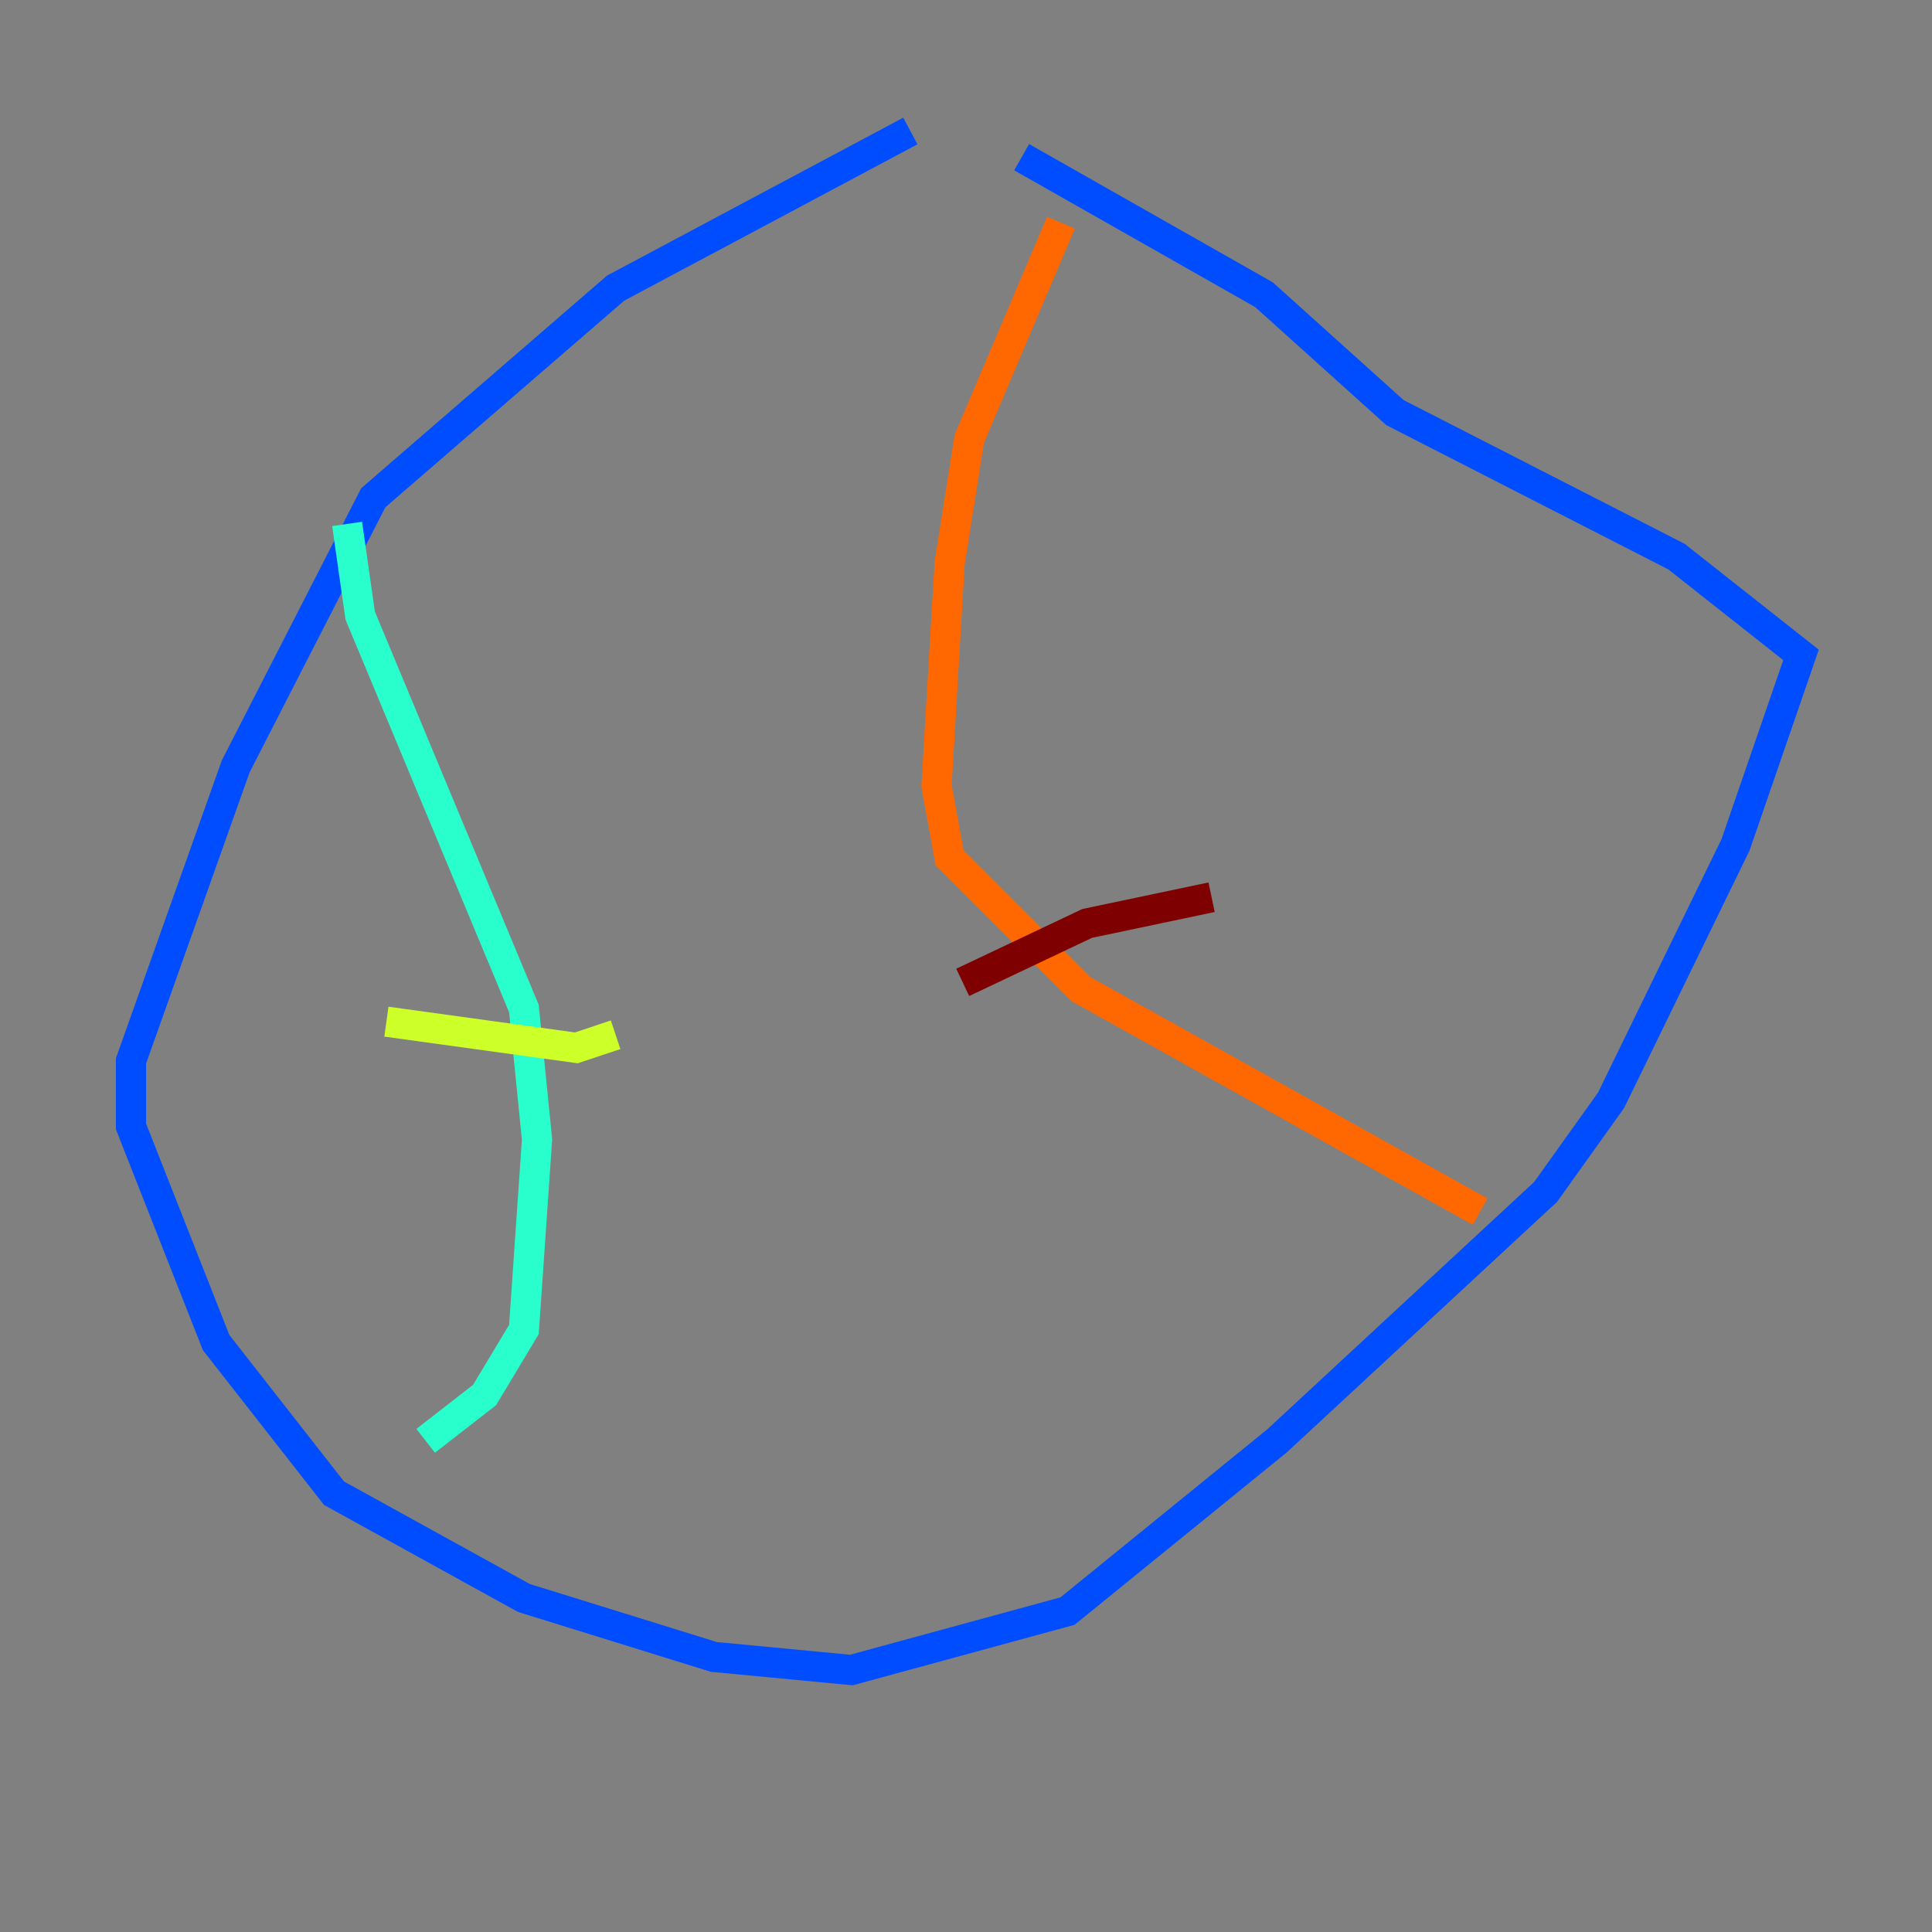 <?xml version="1.0" encoding="utf-8" ?>
<svg baseProfile="tiny" height="128" version="1.2" viewBox="0,0,128,128" width="128" xmlns="http://www.w3.org/2000/svg" xmlns:ev="http://www.w3.org/2001/xml-events" xmlns:xlink="http://www.w3.org/1999/xlink"><rect x="0" y="0" width="128" height="128" fill="#808080" stroke="none"/><defs /><polyline fill="none" points="113.248,65.085 113.248,65.085" stroke="#00007f" stroke-width="2" /><polyline fill="none" points="60.312,8.678 40.786,19.091 24.732,32.976 15.62,50.766 8.678,70.291 8.678,74.63 14.319,88.949 22.129,98.929 34.712,105.871 47.295,109.776 56.407,110.644 70.725,106.739 84.61,95.458 102.4,78.969 106.739,72.895 114.983,55.973 119.322,43.39 111.078,36.881 92.42,27.336 83.742,19.525 67.688,10.414" stroke="#004cff" stroke-width="2" /><polyline fill="none" points="22.997,34.712 23.864,40.786 34.712,66.82 35.58,75.498 34.712,88.081 32.108,92.42 28.203,95.458" stroke="#29ffcd" stroke-width="2" /><polyline fill="none" points="25.6,67.688 38.183,69.424 40.786,68.556" stroke="#cdff29" stroke-width="2" /><polyline fill="none" points="70.291,14.752 64.217,29.071 62.915,37.315 62.047,52.068 62.915,56.841 71.593,65.519 98.061,80.271" stroke="#ff6700" stroke-width="2" /><polyline fill="none" points="63.783,65.085 72.027,61.18 80.271,59.444" stroke="#7f0000" stroke-width="2" /></svg>